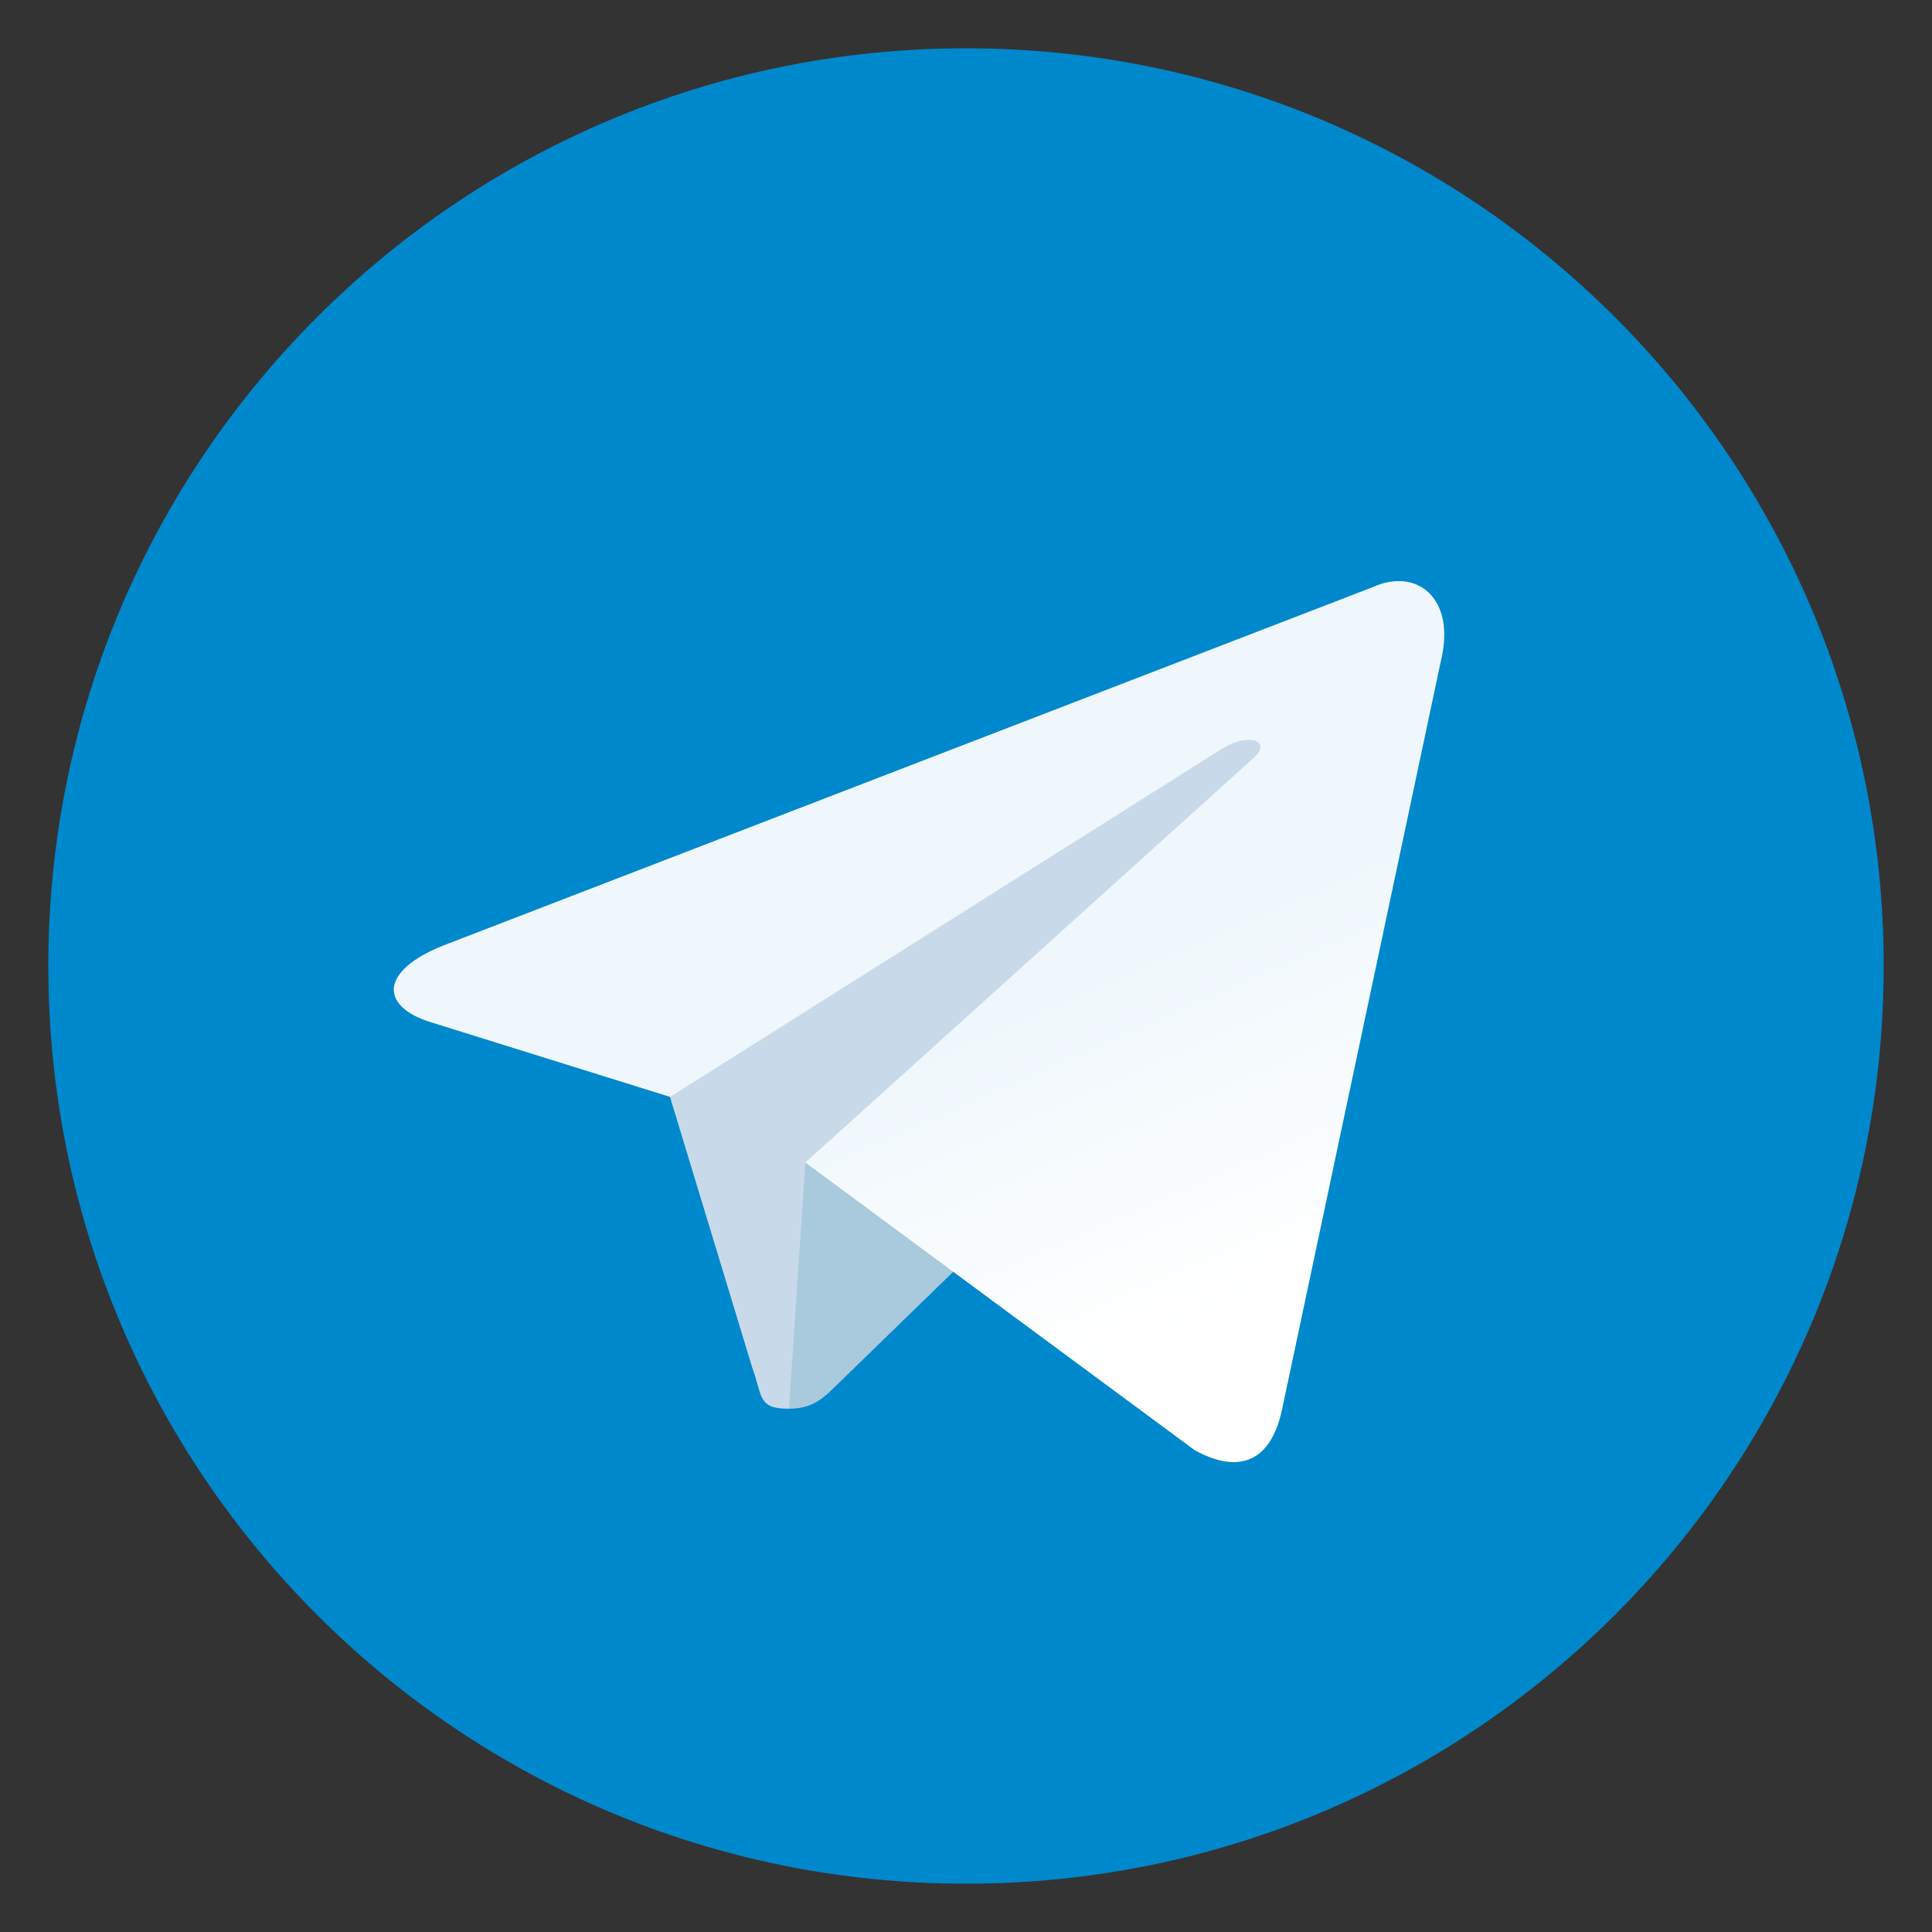 <svg width="40" height="40" viewBox="0 0 40 40" fill="none" xmlns="http://www.w3.org/2000/svg">
<rect x="0" y="0" width="40" height="40" fill="#333333" stroke="none"/>
<path d="M20 39C30.493 39 39 30.493 39 20C39 9.507 30.493 1 20 1C9.507 1 1 9.507 1 20C1 30.493 9.507 39 20 39Z" fill="#0088CC"/>
<path d="M16.333 29.166C15.685 29.166 15.795 28.922 15.571 28.305L13.666 22.034L28.333 13.333" fill="#C8DAEA"/>
<path d="M16.334 29.166C16.834 29.166 17.055 28.938 17.334 28.666L20.001 26.073L16.674 24.067" fill="#A9C9DD"/>
<path d="M16.674 24.069L24.733 30.023C25.653 30.531 26.317 30.268 26.546 29.169L29.827 13.709C30.163 12.362 29.314 11.752 28.434 12.151L9.169 19.579C7.854 20.107 7.861 20.84 8.929 21.167L13.873 22.71L25.318 15.49C25.859 15.162 26.355 15.338 25.948 15.699" fill="url(#paint0_linear_426_2914)"/>
<defs>
<linearGradient id="paint0_linear_426_2914" x1="22.501" y1="20" x2="25.631" y2="27.122" gradientUnits="userSpaceOnUse">
<stop stop-color="#EFF7FC"/>
<stop offset="1" stop-color="white"/>
</linearGradient>
</defs>
</svg>
